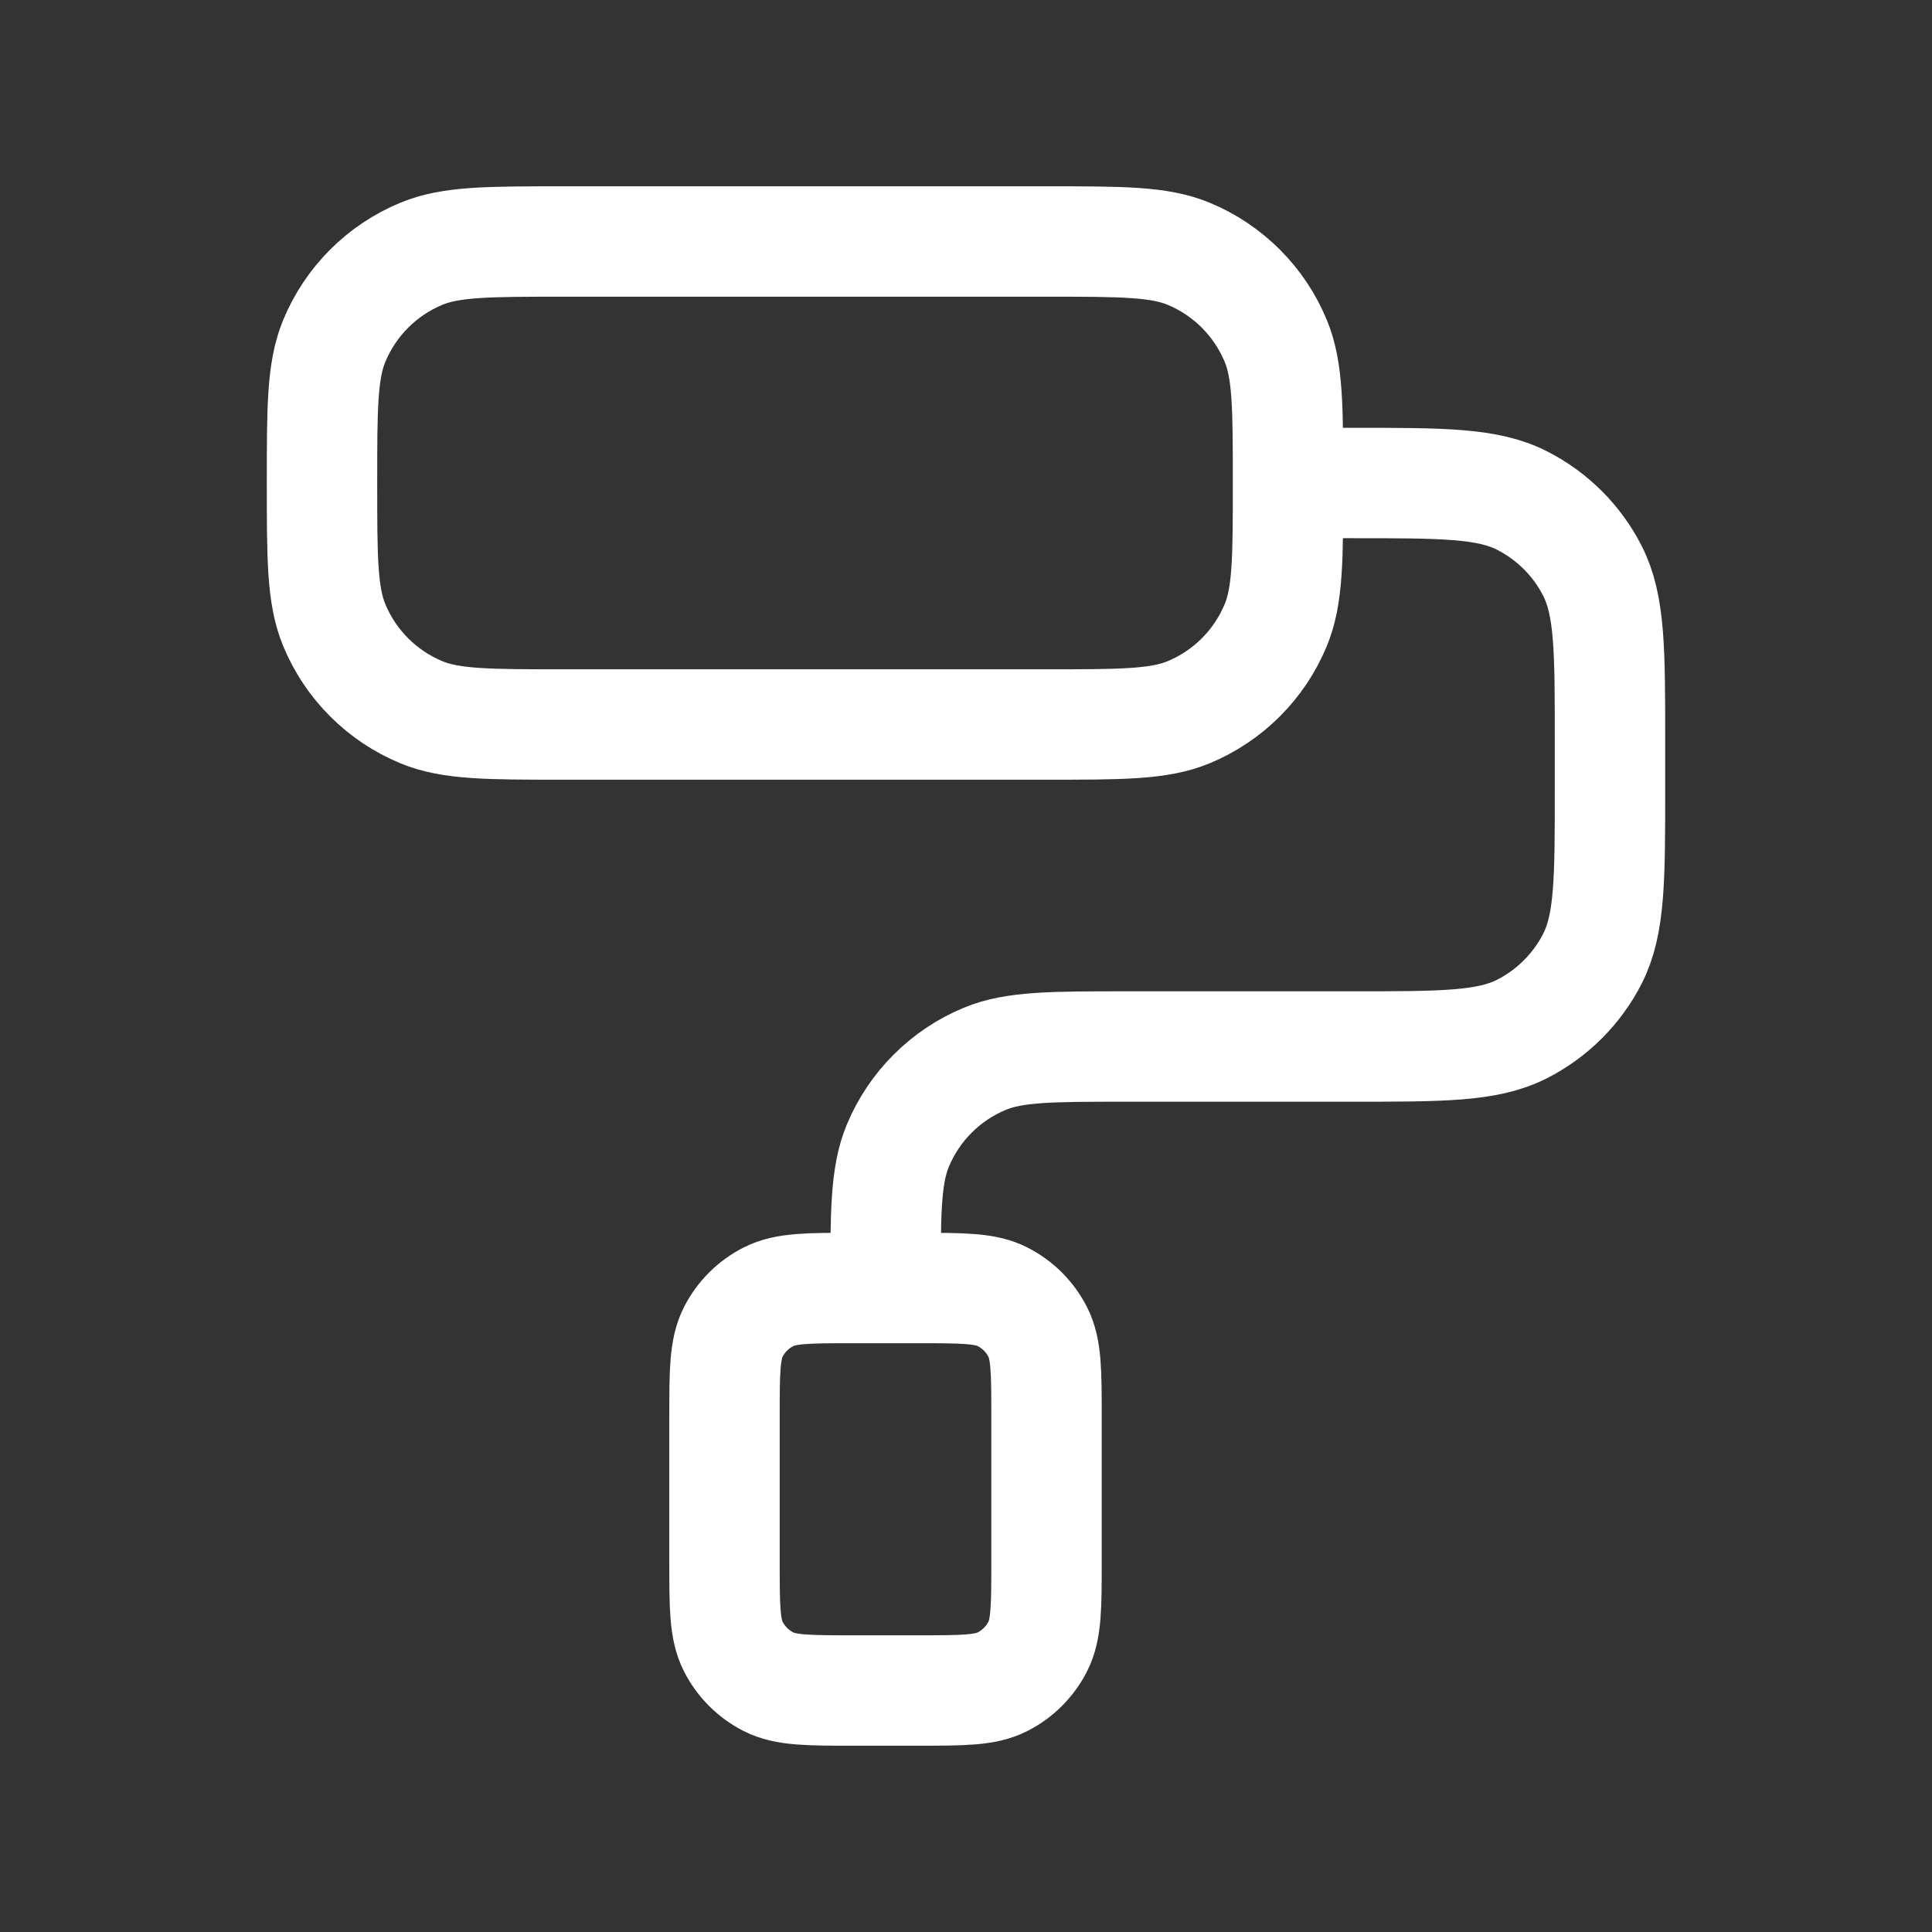 <svg width="70" height="70" viewBox="0 0 70 70" fill="none" xmlns="http://www.w3.org/2000/svg">
<rect x="0" y="0" width="70" height="70" fill="#333333" stroke="none"/>
<path d="M32.083 46.667C32.083 43.949 32.083 42.59 32.527 41.518C33.119 40.088 34.255 38.953 35.684 38.361C36.757 37.917 38.115 37.917 40.833 37.917H49C52.267 37.917 53.901 37.917 55.148 37.281C56.246 36.722 57.139 35.829 57.698 34.732C58.333 33.484 58.333 31.85 58.333 28.583V26.833C58.333 23.566 58.333 21.933 57.698 20.685C57.139 19.587 56.246 18.695 55.148 18.136C53.901 17.5 52.267 17.5 49 17.5H46.667M46.667 17.5C46.667 20.218 46.667 21.577 46.223 22.649C45.631 24.078 44.495 25.214 43.066 25.806C41.994 26.25 40.635 26.25 37.917 26.25H20.417C17.699 26.25 16.34 26.25 15.268 25.806C13.838 25.214 12.703 24.078 12.111 22.649C11.667 21.577 11.667 20.218 11.667 17.5C11.667 14.782 11.667 13.423 12.111 12.351C12.703 10.922 13.838 9.786 15.268 9.194C16.34 8.75 17.699 8.75 20.417 8.75H37.917C40.635 8.75 41.994 8.75 43.066 9.194C44.495 9.786 45.631 10.922 46.223 12.351C46.667 13.423 46.667 14.782 46.667 17.5ZM30.917 61.25H33.25C34.884 61.25 35.7 61.25 36.324 60.932C36.873 60.652 37.319 60.206 37.599 59.657C37.917 59.034 37.917 58.217 37.917 56.583V51.333C37.917 49.7 37.917 48.883 37.599 48.259C37.319 47.71 36.873 47.264 36.324 46.985C35.7 46.667 34.884 46.667 33.25 46.667H30.917C29.283 46.667 28.466 46.667 27.843 46.985C27.294 47.264 26.848 47.71 26.568 48.259C26.25 48.883 26.25 49.7 26.25 51.333V56.583C26.25 58.217 26.25 59.034 26.568 59.657C26.848 60.206 27.294 60.652 27.843 60.932C28.466 61.25 29.283 61.25 30.917 61.25Z" stroke="white" stroke-width="4" stroke-linecap="round" stroke-linejoin="round"/>
</svg>
